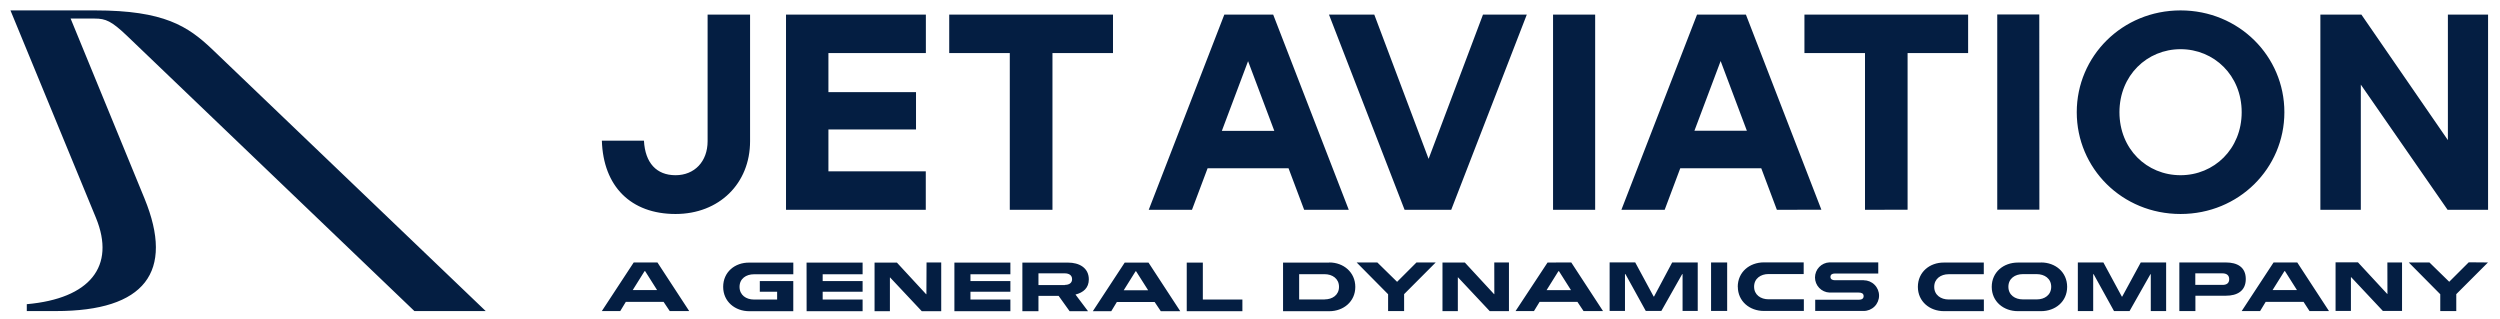 <svg width="141" height="18" viewBox="0 0 141 18" fill="none" xmlns="http://www.w3.org/2000/svg">
<g clip-path="url(#clip0_7304_25124)">
<path d="M8.151 11.197C9.848 15.339 8.175 17.544 3.159 17.544H1.511V17.156C5.073 16.841 6.535 15.024 5.412 12.287L0.59 0.587H5.364C9.266 0.587 10.598 1.484 11.956 2.767L27.394 17.544H23.372L7.158 2.015C6.292 1.193 5.97 1.047 5.339 1.047H3.983L8.151 11.197ZM140.327 11.834V0.822H138.061V7.902L133.182 0.822H130.869V11.834H133.15V4.772L138.045 11.834H140.327ZM122.984 9.882C121.079 9.882 119.537 8.404 119.537 6.328C119.537 4.252 121.096 2.774 122.984 2.774C124.872 2.774 126.431 4.252 126.431 6.328C126.431 8.404 124.872 9.882 122.984 9.882ZM122.984 12.069C126.275 12.069 128.839 9.489 128.839 6.328C128.839 3.167 126.273 0.587 122.984 0.587C119.695 0.587 117.129 3.167 117.129 6.328C117.129 9.489 119.679 12.069 122.984 12.069ZM115.016 0.815H112.645V11.827H115.021L115.016 0.815ZM107.588 11.827V2.993H111.002V0.822H101.77V2.993H105.186V11.834L107.588 11.827ZM95.565 7.375L97.044 3.442L98.524 7.375H95.565ZM102.726 11.827L98.469 0.822H95.713L91.446 11.834H93.887L94.767 9.489H99.335L100.216 11.834L102.726 11.827ZM89.967 0.822H87.592V11.834H89.967V0.822ZM74.954 0.822L79.219 11.834H81.848L86.112 0.822H83.641L80.573 8.96L77.509 0.822H74.954ZM68.912 7.382L70.391 3.449L71.871 7.382H68.912ZM76.071 11.834L71.807 0.822H69.052L64.788 11.834H67.227L68.109 9.489H72.673L73.555 11.834H76.071ZM59.359 11.834V2.993H62.773V0.822H53.536V2.993H56.952V11.834H59.359ZM52.214 11.834V9.663H46.723V7.303H51.663V5.196H46.723V2.993H52.219V0.822H44.331V11.834H52.214ZM33.945 7.933C34.023 10.513 35.58 12.069 38.102 12.069C40.556 12.069 42.304 10.355 42.304 7.964V0.822H39.909V7.964C39.909 9.112 39.169 9.882 38.099 9.882C37.028 9.882 36.384 9.19 36.319 7.933H33.945ZM35.741 14.803L33.943 17.544H34.982L35.297 17.024H37.426L37.773 17.544H38.871L37.08 14.803H35.741ZM35.685 16.361L36.354 15.291H36.385L37.061 16.361H35.685ZM40.787 16.179C40.787 17.01 41.457 17.552 42.259 17.552H44.741V15.852H42.853V16.454H43.83V16.894H42.519C42.086 16.894 41.71 16.645 41.71 16.179C41.71 15.713 42.086 15.469 42.519 15.469H44.743V14.811H42.256C41.449 14.803 40.787 15.341 40.787 16.179ZM45.493 17.552H48.651V16.894H46.399V16.454H48.651V15.852H46.399V15.468H48.651V14.811H45.49L45.493 17.552ZM52.249 16.593H52.233L50.586 14.811H49.325V17.552H50.191V15.648H50.201L51.989 17.552H53.085V14.803H52.257L52.249 16.593ZM53.828 17.552H56.986V16.894H54.734V16.454H56.986V15.852H54.734V15.468H56.986V14.811H53.828V17.552ZM61.41 15.762C61.41 15.088 60.846 14.811 60.243 14.811H57.662V17.552H58.569V16.686H59.706L60.326 17.552H61.365C61.128 17.241 60.889 16.927 60.657 16.612C61.097 16.501 61.41 16.243 61.41 15.753V15.762ZM60.059 16.077H58.569V15.417H60.059C60.27 15.417 60.466 15.509 60.466 15.746C60.466 15.983 60.265 16.068 60.059 16.068V16.077ZM63.433 14.811L61.635 17.552H62.675L62.99 17.033H65.122L65.469 17.552H66.567L64.776 14.811H63.433ZM63.378 16.37L64.047 15.3H64.076L64.755 16.37H63.378ZM67.84 14.811H66.932V17.552H70.071V16.894H67.84V14.811ZM74.971 14.811H72.364V17.552H74.971C75.77 17.552 76.439 17.01 76.439 16.183C76.439 15.355 75.777 14.803 74.971 14.803V14.811ZM74.708 16.889H73.272V15.464H74.708C75.143 15.464 75.52 15.712 75.52 16.177C75.52 16.643 75.143 16.886 74.708 16.886V16.889ZM78.796 15.895L77.682 14.803H76.515L78.289 16.595V17.544H79.192V16.59L80.974 14.803H79.889L78.796 15.895ZM84.28 16.588H84.264L82.617 14.806H81.356V17.547H82.222V15.643H82.233L84.02 17.547H85.105V14.803H84.277L84.28 16.588ZM87.282 14.806L85.477 17.544H86.516L86.834 17.024H88.966L89.312 17.544H90.41L88.62 14.803L87.282 14.806ZM87.227 16.364L87.895 15.294H87.926L88.604 16.364H87.227ZM93.289 16.723H93.265L92.225 14.798H90.783V17.538H91.649V15.461H91.676L92.822 17.538H93.7L94.874 15.461H94.897V17.538H95.752V14.803H94.311L93.289 16.723ZM96.504 17.538H97.412V14.803H96.504V17.538ZM98.013 16.169C98.013 16.996 98.683 17.538 99.485 17.538H101.737V16.88H99.742C99.307 16.88 98.931 16.631 98.931 16.169C98.931 15.707 99.307 15.456 99.742 15.456H101.728V14.798H99.477C98.674 14.803 98.009 15.341 98.009 16.179L98.013 16.169ZM105.115 15.803H103.469C103.355 15.803 103.237 15.752 103.237 15.617C103.237 15.482 103.346 15.428 103.469 15.428H105.934V14.798H103.18C102.961 14.807 102.754 14.902 102.602 15.06C102.451 15.218 102.366 15.429 102.366 15.649C102.366 15.868 102.451 16.079 102.602 16.237C102.754 16.396 102.961 16.49 103.18 16.5H104.824C104.966 16.5 105.109 16.534 105.109 16.702C105.109 16.87 104.964 16.906 104.824 16.906H102.378V17.538H105.113C105.342 17.538 105.563 17.447 105.725 17.285C105.888 17.122 105.979 16.902 105.979 16.673C105.979 16.443 105.888 16.223 105.725 16.061C105.563 15.898 105.342 15.807 105.113 15.807L105.115 15.803ZM108.168 16.179C108.168 17.007 108.838 17.549 109.638 17.549H111.89V16.891H109.901C109.468 16.891 109.09 16.642 109.09 16.179C109.09 15.717 109.468 15.466 109.901 15.466H111.886V14.808H109.634C108.839 14.803 108.168 15.341 108.168 16.179ZM115.113 14.808H113.807C113.002 14.808 112.334 15.346 112.334 16.179C112.334 17.012 113.005 17.549 113.807 17.549H115.113C115.917 17.549 116.587 17.014 116.587 16.179C116.587 15.345 115.922 14.803 115.118 14.803L115.113 14.808ZM114.876 16.886H114.086C113.653 16.886 113.273 16.642 113.273 16.174C113.273 15.707 113.649 15.461 114.086 15.461H114.876C115.308 15.461 115.688 15.708 115.688 16.174C115.688 16.64 115.314 16.886 114.881 16.886H114.876ZM119.693 16.728H119.671L118.631 14.803H117.19V17.544H118.056V15.466H118.082L119.23 17.544H120.107L121.283 15.466H121.304V17.544H122.17V14.803H120.739L119.693 16.728ZM125.539 14.803H122.915V17.544H123.821V16.678H125.544C126.171 16.678 126.662 16.415 126.662 15.736C126.662 15.057 126.171 14.803 125.544 14.803H125.539ZM125.35 16.068H123.815V15.417H125.35C125.565 15.417 125.727 15.513 125.727 15.746C125.727 15.98 125.57 16.068 125.355 16.068H125.35ZM128.229 14.803L126.431 17.544H127.47L127.785 17.024H129.92L130.257 17.544H131.355L129.566 14.803H128.229ZM128.172 16.361L128.842 15.291H128.872L129.549 16.361H128.172ZM134.652 16.576H134.637L132.987 14.794H131.726V17.535H132.592V15.63H132.604L134.392 17.535H135.475V14.803H134.648L134.652 16.576ZM139.237 14.794L138.136 15.892L137.021 14.803H135.855L137.631 16.595V17.544H138.534V16.59L140.321 14.803L139.237 14.794Z" fill="#041E42"/>
</g>
<defs>
<clipPath id="clip0_7304_25124">
<rect width="140.365" height="18" fill="white"/>
</clipPath>
</defs>
</svg>
